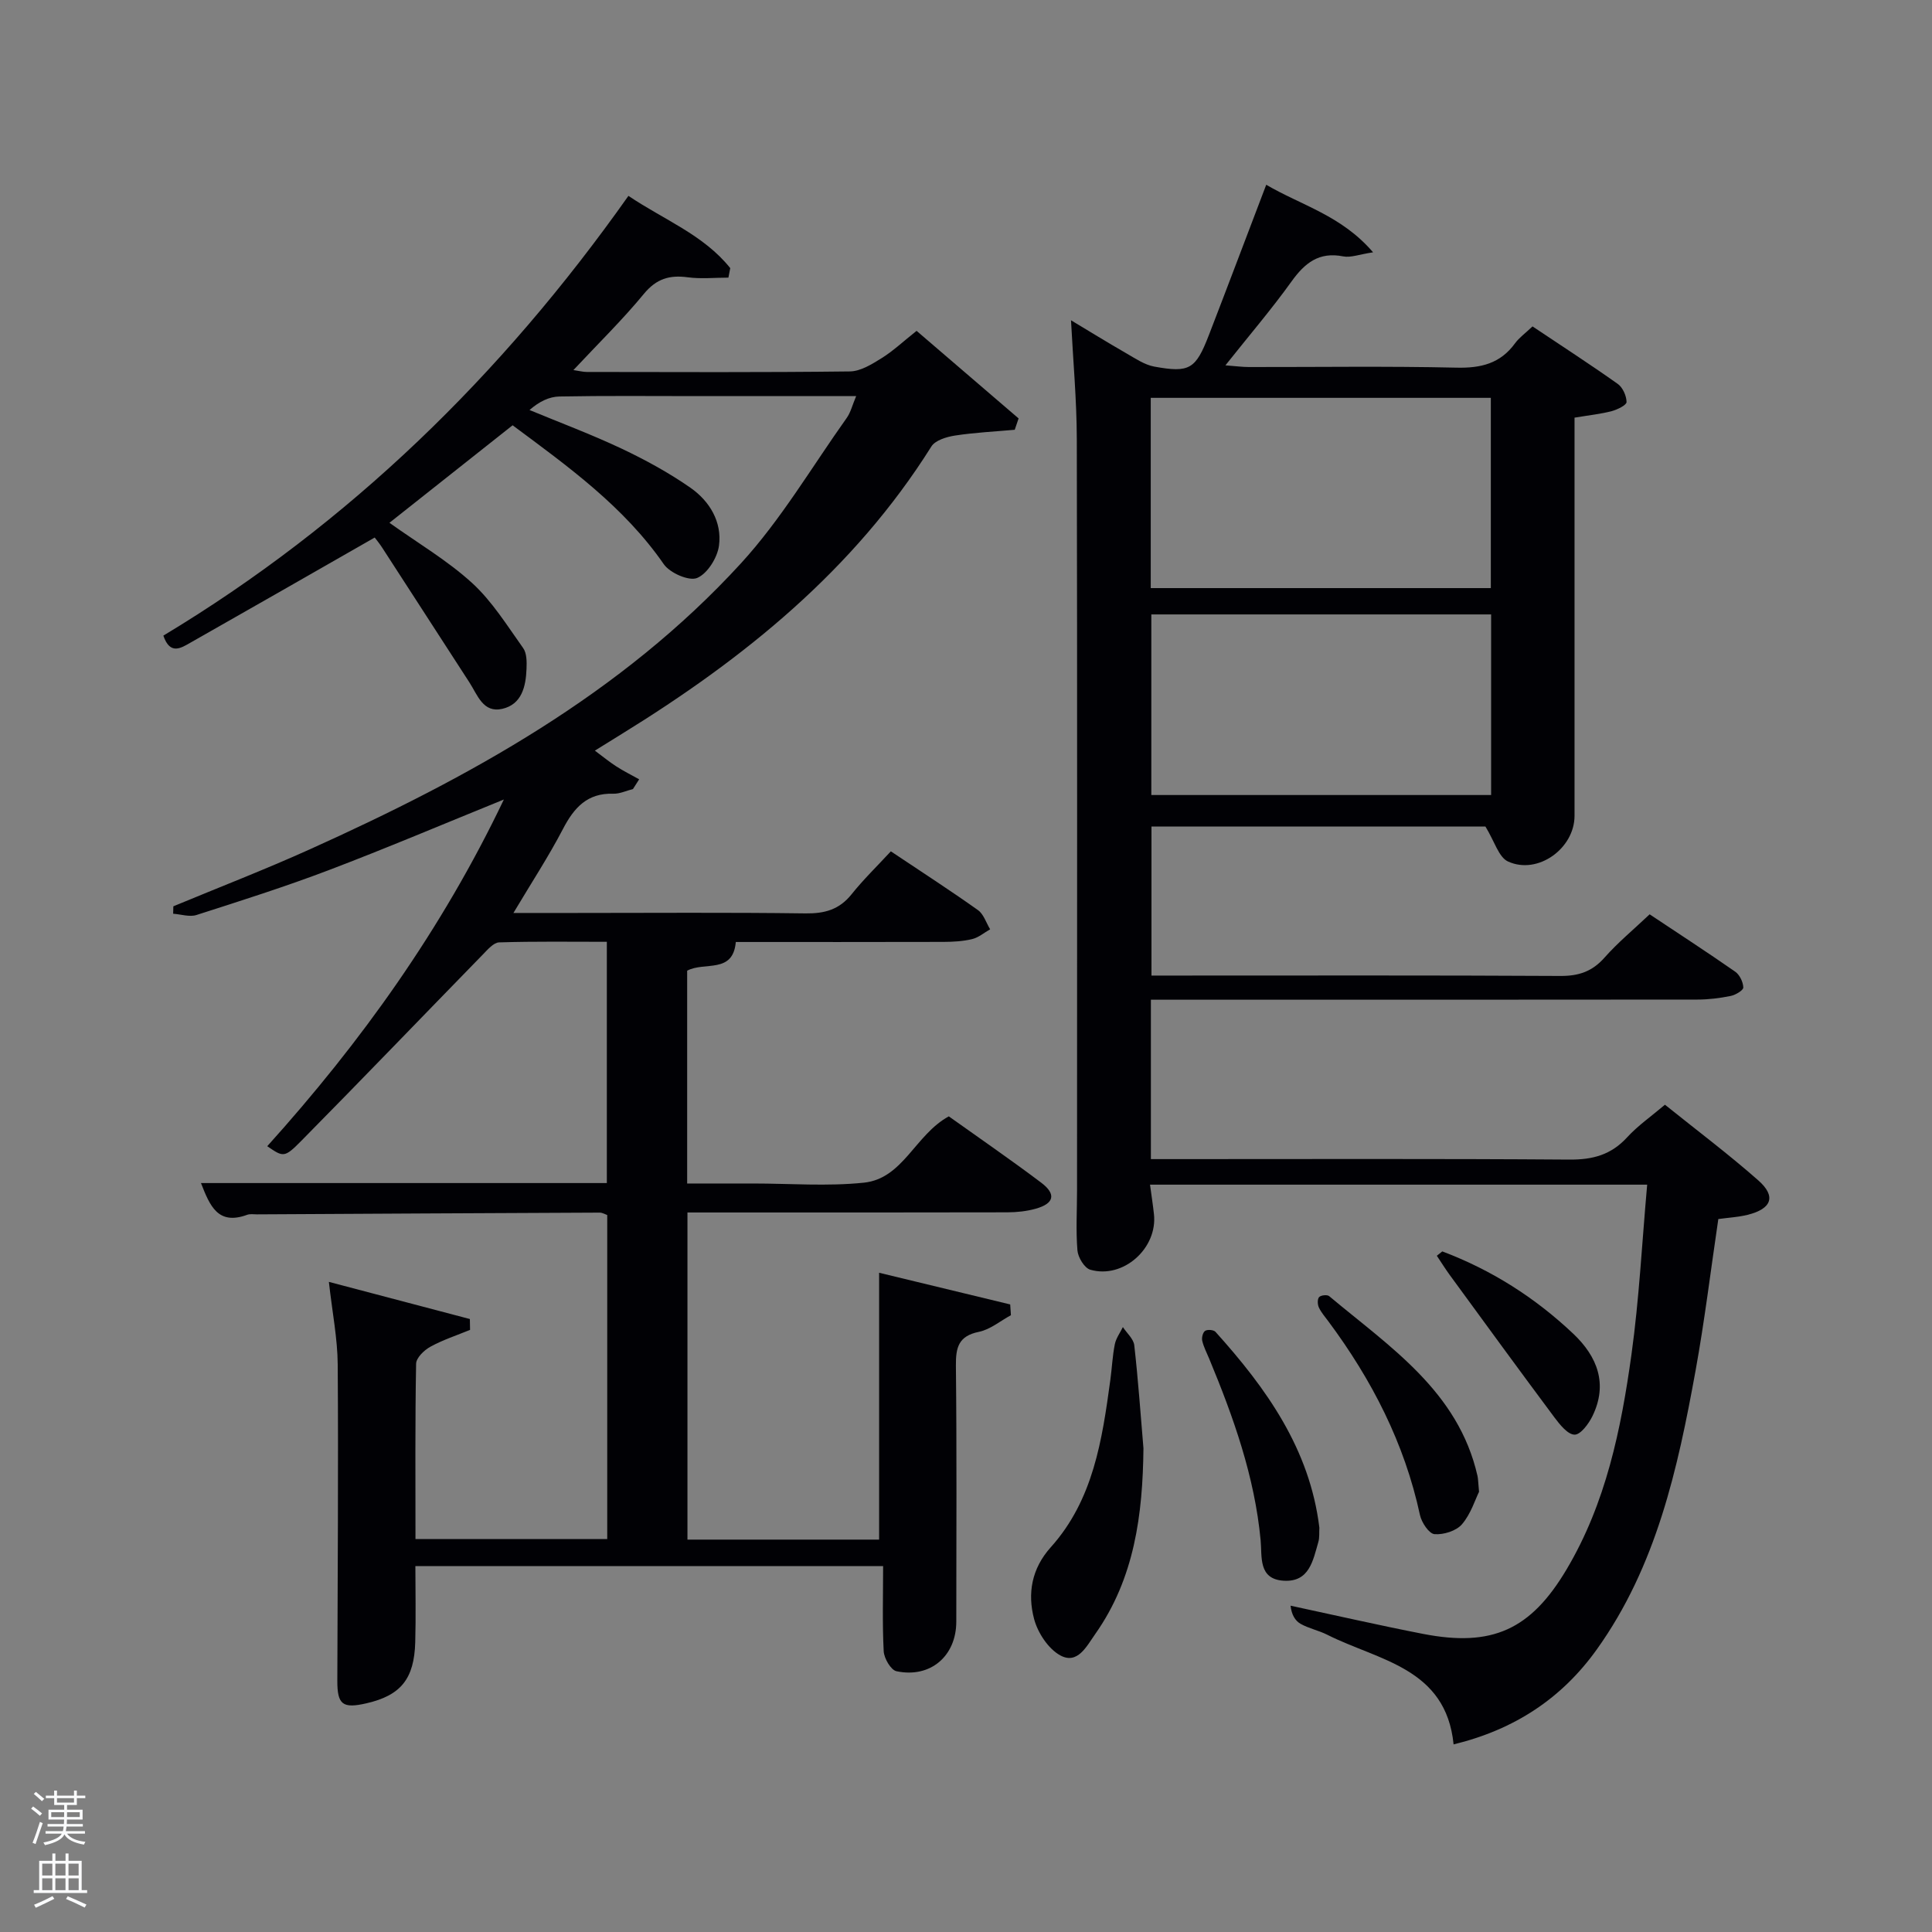 <svg enable-background="new 0 0 400 400" viewBox="0 0 400 400" xmlns="http://www.w3.org/2000/svg"><rect x="0" y="0" width="400" height="400" fill="#808080" stroke="none"/><path d="m6.44 374.46.42-.45c.65.47 1.27.95 1.85 1.44l-.45.49c-.65-.56-1.25-1.06-1.82-1.48m.93 7.33-.63-.26c.55-1.36 1.05-2.8 1.52-4.33.19.1.38.19.59.27-.46 1.29-.95 2.73-1.48 4.32m-.38-10.38.44-.42c.43.34 1.01.82 1.74 1.44l-.49.49c-.53-.51-1.09-1.01-1.69-1.51m2.5.35h1.72v-1.04h.59v1.04h3.52v-1.04h.59v1.04h1.75v.53h-1.75v1.42h-2.03v.97h3.22v2.03h-3.24c0 .35-.01.66-.03.93h3.32v.53h-3.37c-.03.27-.08.58-.15.94h3.96v.53h-3.71c.67.92 1.93 1.48 3.79 1.68-.13.24-.23.44-.29.59-2.13-.38-3.48-1.08-4.04-2.12-.43.97-1.77 1.72-4.03 2.23-.09-.19-.2-.37-.33-.55 2.1-.42 3.37-1.03 3.81-1.83h-3.36v-.53h3.58c.08-.29.13-.61.16-.94h-3.33v-.53h3.39c.02-.27.04-.58.04-.93h-3.23v-2.03h3.25v-.97h-2.07v-1.42h-1.73zm1.12 3.44v1h2.65c.01-.3.02-.44.02-.4v-.25-.35zm1.19-2h3.52v-.91h-3.52zm4.71 2h-2.63v.59c0 .15-.01.28-.01.4h2.64z" fill="#fafbfc"/><path d="m13.56 383.74h.63v1.52h2.72v6.07h1.13v.6h-11.06v-.6h1.13v-6.07h2.73v-1.52h.63v1.52h2.1v-1.52zm-2.69 8.83.38.56c-1.24.63-2.53 1.25-3.85 1.85-.1-.21-.21-.42-.34-.63 1.36-.55 2.63-1.15 3.81-1.78m-2.13-4.27h2.1v-2.45h-2.1zm0 3.04h2.1v-2.46h-2.1zm2.72-3.04h2.1v-2.45h-2.1zm0 3.04h2.1v-2.46h-2.1zm6.07 3.6c-1.41-.71-2.7-1.3-3.86-1.78l.35-.56c1.45.62 2.75 1.19 3.88 1.72zm-1.25-9.09h-2.1v2.45h2.1zm-2.09 5.49h2.1v-2.46h-2.1z" fill="#fafbfc"/><g fill="#010105"><path d="m182.84 324.25c-32.25 0-64.18 0-96.84 0 0 5.23.12 10.49-.03 15.75-.21 7.62-3.01 11.02-10.1 12.65-4.94 1.14-6.04.27-6.03-4.66.06-21.83.23-43.66.08-65.48-.04-5.39-1.12-10.77-1.83-17.11 10.04 2.65 19.61 5.17 29.19 7.69.01.75.03 1.5.04 2.25-2.76 1.13-5.62 2.06-8.22 3.49-1.29.7-2.93 2.3-2.95 3.52-.22 11.98-.13 23.96-.13 36.3h39.7c0-22.29 0-44.55 0-67.09-.39-.13-.98-.5-1.57-.5-23.66.1-47.32.23-70.98.36-.67 0-1.39-.13-1.99.09-6.07 2.23-7.73-1.86-9.57-6.57h84.03c0-16.55 0-32.94 0-49.95-7.43 0-14.87-.11-22.3.12-1.15.04-2.39 1.5-3.37 2.51-12.55 12.86-24.99 25.82-37.61 38.6-3.51 3.56-3.73 3.34-7.03 1.09 19.41-21.54 36.15-44.87 48.99-71.78-12.67 5.14-24.38 10.11-36.27 14.63-9 3.42-18.2 6.34-27.37 9.28-1.43.46-3.21-.15-4.83-.26.01-.51.02-1.02.04-1.54 9.44-3.92 18.98-7.61 28.29-11.81 32.95-14.86 64.45-32.15 89.2-59.17 8.34-9.1 14.72-20.01 21.93-30.14.81-1.14 1.15-2.62 1.95-4.51-11.39 0-22.17 0-32.96 0-9.5 0-19-.1-28.49.08-2.09.04-4.17 1.04-6.18 2.8 6.38 2.64 12.86 5.06 19.1 8.01 4.92 2.33 9.77 4.98 14.23 8.09 3.95 2.76 6.55 7.06 5.9 11.97-.33 2.5-2.38 5.79-4.52 6.7-1.67.71-5.65-1.03-6.91-2.85-8.25-11.91-19.7-20.15-31.3-28.76-8.5 6.74-16.92 13.4-25.5 20.19 5.94 4.24 12.02 7.81 17.11 12.46 4.16 3.8 7.25 8.82 10.57 13.47.77 1.07.76 2.88.7 4.33-.14 3.64-.99 7.35-5.03 8.26-3.96.9-5.11-2.87-6.78-5.45-6.04-9.31-12.05-18.64-18.09-27.95-.54-.83-1.17-1.6-1.53-2.07-13.05 7.46-25.56 14.63-38.1 21.74-1.98 1.12-4.25 2.68-5.66-1.43 38.48-23.16 70.05-53.9 96.29-91.05 7.29 4.93 15.55 8.05 21.08 14.96-.13.66-.25 1.31-.38 1.97-2.81 0-5.67.3-8.43-.07-3.77-.51-6.49.3-9.07 3.43-4.41 5.36-9.4 10.23-14.59 15.78 1.28.19 2.02.39 2.76.39 18.16.02 36.33.11 54.49-.11 2.21-.03 4.55-1.5 6.55-2.74 2.38-1.48 4.46-3.45 7.25-5.66 7.07 6.07 14.1 12.1 21.12 18.13-.27.78-.53 1.56-.8 2.35-4.13.37-8.29.57-12.39 1.2-1.73.27-4.06.97-4.87 2.26-16.06 25.59-38.83 43.95-64.17 59.56-1.69 1.04-3.37 2.09-5.5 3.41 1.65 1.23 2.99 2.33 4.43 3.26 1.52.98 3.15 1.79 4.74 2.68-.43.67-.85 1.34-1.28 2.01-1.36.34-2.73 1.01-4.07.97-5.38-.17-8.13 2.88-10.43 7.31-2.97 5.7-6.51 11.1-10.25 17.38h12.48c16 0 32-.13 47.99.09 3.98.05 7-.79 9.53-3.95 2.47-3.09 5.34-5.87 8.14-8.9 6.51 4.35 12.36 8.13 18.04 12.17 1.18.84 1.69 2.62 2.52 3.97-1.24.7-2.4 1.71-3.73 2.03-1.91.46-3.94.57-5.92.58-14.32.04-28.65.02-43.01.02-.58 6.67-6.49 4.01-10.07 5.94v44.06h7.11 6.5c7.67 0 15.4.62 22.98-.17 8.13-.85 10.59-9.92 17.58-13.73 6.22 4.44 12.78 8.94 19.13 13.73 3.16 2.38 2.68 4.32-1.13 5.39-1.88.53-3.91.74-5.87.75-20.16.05-40.33.03-60.49.03-1.81 0-3.62 0-5.75 0v67.73h39.68c0-18.12 0-36.29 0-55.25 8.61 2.08 17.88 4.32 27.14 6.56.05.74.1 1.48.15 2.23-2.2 1.19-4.28 2.96-6.62 3.44-4.24.86-4.81 3.23-4.77 7.03.19 17.66.09 35.33.08 52.99-.01 7.11-5.36 11.73-12.38 10.25-1.16-.24-2.57-2.66-2.65-4.14-.3-5.8-.12-11.6-.12-17.62z"/><path d="m341.03 245.27c-34.89 0-68.65 0-102.93 0 .3 2.24.6 4.16.81 6.08.8 7.08-6.36 13.5-13.18 11.53-1.21-.35-2.54-2.55-2.66-4-.34-4.14-.08-8.32-.08-12.49 0-51.83.06-103.65-.05-155.48-.02-8.12-.77-16.23-1.2-24.6 3.68 2.21 7.54 4.59 11.47 6.85 1.85 1.06 3.75 2.37 5.77 2.74 7.32 1.33 8.57.54 11.3-6.51 3.94-10.19 7.79-20.42 11.88-31.14 7.26 4.27 15.58 6.35 22.12 13.99-2.85.42-4.62 1.15-6.19.84-5.01-.99-7.94 1.36-10.69 5.19-4.15 5.78-8.79 11.2-13.69 17.37 2.06.15 3.46.35 4.85.35 14.33.02 28.67-.2 42.99.13 5.07.12 9.07-.85 12.12-5.04.86-1.18 2.12-2.07 3.62-3.5 5.9 3.95 11.86 7.8 17.64 11.9 1.04.73 1.81 2.47 1.83 3.75.01.64-1.9 1.58-3.07 1.89-2.24.59-4.56.83-7.7 1.35v4.95c0 25.83.01 51.66 0 77.49 0 6.75-7.6 12.27-13.76 9.46-1.95-.89-2.8-4.18-4.69-7.25-21.78 0-45.26 0-69.14 0v30.86h5.18c26.5 0 52.99-.07 79.49.08 3.81.02 6.6-.93 9.14-3.81 2.74-3.1 5.97-5.77 9.33-8.95 5.93 3.95 11.89 7.82 17.72 11.88.92.64 1.64 2.14 1.67 3.27.02.58-1.61 1.55-2.61 1.75-2.26.46-4.6.75-6.9.75-35.83.04-71.66.03-107.49.03-1.79 0-3.59 0-5.65 0v33h5.16c27.16 0 54.33-.1 81.49.1 4.83.04 8.64-.99 11.94-4.6 2.23-2.43 5.01-4.36 7.84-6.76 6.48 5.21 13.11 10.19 19.32 15.66 3.76 3.31 2.79 5.9-2.22 7.14-1.92.47-3.92.58-6.05.87-1.55 10.43-2.82 20.96-4.71 31.38-3.69 20.33-8.11 40.49-20.46 57.74-7.23 10.11-17.01 16.58-29.64 19.65-1.58-15.9-15.54-17.34-26.17-22.71-1.77-.89-3.8-1.29-5.52-2.26-1.12-.64-1.87-1.91-2.06-3.75 9.14 1.96 18.25 4.05 27.43 5.84 14.3 2.78 22.28-.85 29.7-13.33 8.16-13.72 11.3-29.05 13.45-44.54 1.59-11.45 2.17-23.06 3.25-35.14zm-32.37-123.51c0-13.39 0-26.43 0-39.39-23.71 0-47.08 0-70.41 0v39.39zm-70.29 5.45v37.39h70.35c0-12.67 0-24.93 0-37.39-23.53 0-46.78 0-70.35 0z"/><path d="m236.74 299.86c-.15 13.7-1.84 26.9-9.99 38.46-1.78 2.52-3.66 6.36-7.23 4.41-2.49-1.36-4.66-4.68-5.42-7.53-1.4-5.27-.53-10.43 3.46-14.87 8.8-9.8 10.63-22.21 12.32-34.6.34-2.47.44-4.97.93-7.41.25-1.25 1.09-2.38 1.67-3.56.82 1.25 2.21 2.44 2.36 3.77.8 7.08 1.3 14.21 1.9 21.33z"/><path d="m306.22 308.86c-.8 1.61-1.69 4.57-3.53 6.72-1.18 1.38-3.81 2.2-5.69 2.05-1.13-.09-2.68-2.41-3.01-3.95-3.2-14.88-9.97-28.02-18.98-40.13-.69-.93-1.48-1.83-1.96-2.87-.28-.61-.32-1.72.06-2.13.36-.4 1.68-.54 2.08-.2 12.53 10.51 26.72 19.67 30.71 37.22.14.63.13 1.31.32 3.29z"/><path d="m273.16 316.28c-.06.99.06 2.04-.21 2.97-1.11 3.82-1.85 8.35-7.18 8.02-5.3-.32-4.45-4.97-4.77-8.37-1.24-13.21-5.63-25.5-10.66-37.62-.51-1.22-1.14-2.42-1.43-3.69-.15-.64.13-1.75.6-2.05.48-.32 1.76-.22 2.14.2 10.55 11.71 19.53 24.28 21.51 40.54z"/><path d="m298.61 259.09c10.2 3.84 19.23 9.58 27.13 17.06 4.98 4.72 7.2 10.39 3.96 17.04-.78 1.6-2.46 3.86-3.7 3.84-1.41-.02-3.04-2.06-4.15-3.54-7.3-9.79-14.49-19.66-21.69-29.51-.94-1.29-1.79-2.66-2.68-3.99.38-.31.75-.61 1.13-.9z"/></g></svg>
